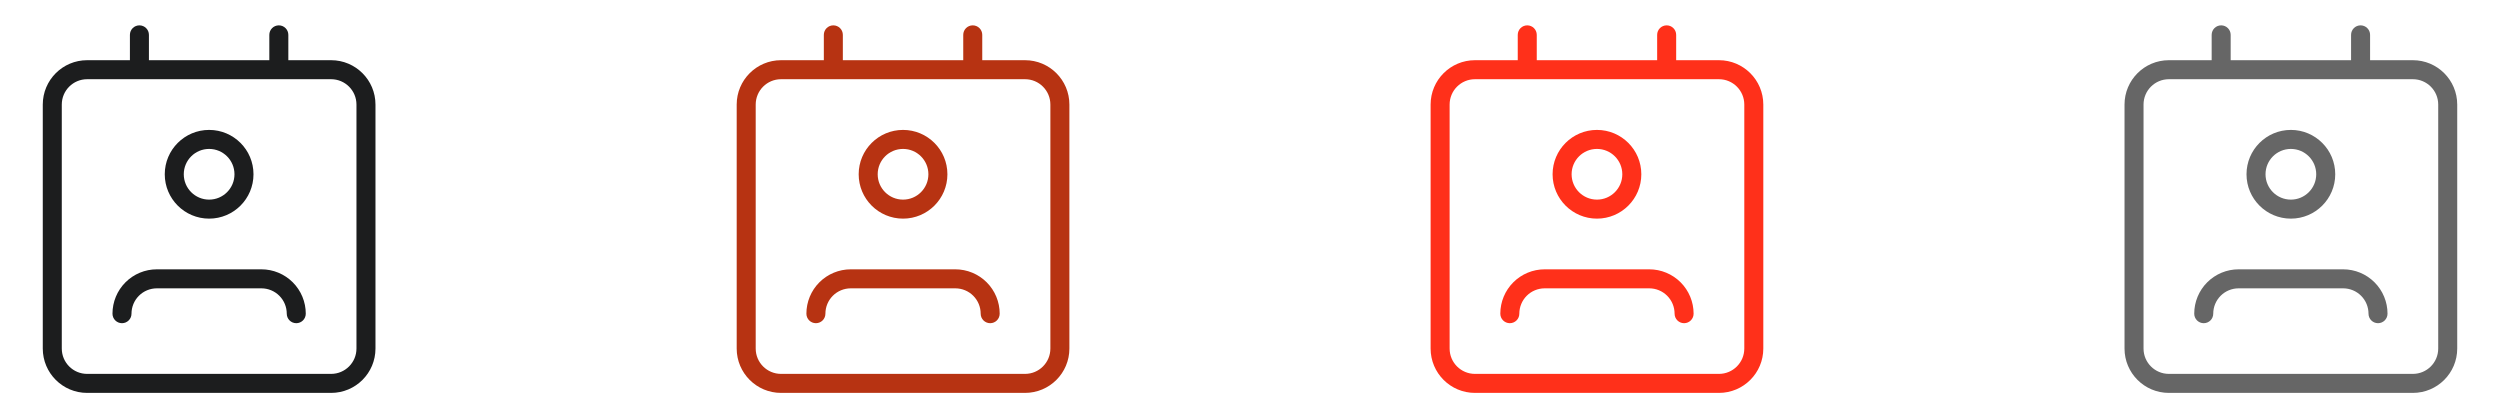 <svg width="263" height="44" viewBox="0 0 263 44" fill="none" xmlns="http://www.w3.org/2000/svg">
<path fill-rule="evenodd" clip-rule="evenodd" d="M14.667 2.667C15.219 2.667 15.667 3.114 15.667 3.667V6.333H28.333V3.667C28.333 3.114 28.781 2.667 29.333 2.667C29.886 2.667 30.333 3.114 30.333 3.667V6.333H34.833C37.411 6.333 39.5 8.423 39.5 11V36.667C39.5 39.244 37.411 41.333 34.833 41.333H9.167C6.589 41.333 4.5 39.244 4.5 36.667V11C4.5 8.423 6.589 6.333 9.167 6.333H13.667V3.667C13.667 3.114 14.114 2.667 14.667 2.667ZM9.167 8.333C7.694 8.333 6.5 9.527 6.5 11V36.667C6.5 38.139 7.694 39.333 9.167 39.333H34.833C36.306 39.333 37.5 38.139 37.5 36.667V11C37.5 9.527 36.306 8.333 34.833 8.333H9.167ZM22 15.667C20.527 15.667 19.333 16.86 19.333 18.333C19.333 19.806 20.527 21 22 21C23.473 21 24.667 19.806 24.667 18.333C24.667 16.86 23.473 15.667 22 15.667ZM17.333 18.333C17.333 15.756 19.423 13.667 22 13.667C24.577 13.667 26.667 15.756 26.667 18.333C26.667 20.911 24.577 23 22 23C19.423 23 17.333 20.911 17.333 18.333ZM13.2 29.7C14.075 28.825 15.262 28.333 16.5 28.333H27.5C28.738 28.333 29.925 28.825 30.8 29.7C31.675 30.575 32.167 31.762 32.167 33C32.167 33.552 31.719 34 31.167 34C30.614 34 30.167 33.552 30.167 33C30.167 32.293 29.886 31.614 29.386 31.114C28.886 30.614 28.207 30.333 27.5 30.333H16.5C15.793 30.333 15.114 30.614 14.614 31.114C14.114 31.614 13.833 32.293 13.833 33C13.833 33.552 13.386 34 12.833 34C12.281 34 11.833 33.552 11.833 33C11.833 31.762 12.325 30.575 13.2 29.7Z" fill="#1C1D1E"/>
<path fill-rule="evenodd" clip-rule="evenodd" d="M87.667 2.667C88.219 2.667 88.667 3.114 88.667 3.667V6.333H101.333V3.667C101.333 3.114 101.781 2.667 102.333 2.667C102.886 2.667 103.333 3.114 103.333 3.667V6.333H107.833C110.411 6.333 112.5 8.423 112.5 11V36.667C112.5 39.244 110.411 41.333 107.833 41.333H82.167C79.589 41.333 77.5 39.244 77.5 36.667V11C77.5 8.423 79.589 6.333 82.167 6.333H86.667V3.667C86.667 3.114 87.114 2.667 87.667 2.667ZM82.167 8.333C80.694 8.333 79.5 9.527 79.5 11V36.667C79.5 38.139 80.694 39.333 82.167 39.333H107.833C109.306 39.333 110.5 38.139 110.5 36.667V11C110.5 9.527 109.306 8.333 107.833 8.333H82.167ZM95 15.667C93.527 15.667 92.333 16.86 92.333 18.333C92.333 19.806 93.527 21 95 21C96.473 21 97.667 19.806 97.667 18.333C97.667 16.86 96.473 15.667 95 15.667ZM90.333 18.333C90.333 15.756 92.423 13.667 95 13.667C97.577 13.667 99.667 15.756 99.667 18.333C99.667 20.911 97.577 23 95 23C92.423 23 90.333 20.911 90.333 18.333ZM86.2 29.7C87.075 28.825 88.262 28.333 89.5 28.333H100.5C101.738 28.333 102.925 28.825 103.8 29.7C104.675 30.575 105.167 31.762 105.167 33C105.167 33.552 104.719 34 104.167 34C103.614 34 103.167 33.552 103.167 33C103.167 32.293 102.886 31.614 102.386 31.114C101.886 30.614 101.207 30.333 100.5 30.333H89.5C88.793 30.333 88.115 30.614 87.614 31.114C87.114 31.614 86.833 32.293 86.833 33C86.833 33.552 86.386 34 85.833 34C85.281 34 84.833 33.552 84.833 33C84.833 31.762 85.325 30.575 86.2 29.7Z" fill="#B73312"/>
<path fill-rule="evenodd" clip-rule="evenodd" d="M160.667 2.667C161.219 2.667 161.667 3.114 161.667 3.667V6.333H174.333V3.667C174.333 3.114 174.781 2.667 175.333 2.667C175.886 2.667 176.333 3.114 176.333 3.667V6.333H180.833C183.411 6.333 185.5 8.423 185.5 11V36.667C185.5 39.244 183.411 41.333 180.833 41.333H155.167C152.589 41.333 150.5 39.244 150.5 36.667V11C150.5 8.423 152.589 6.333 155.167 6.333H159.667V3.667C159.667 3.114 160.114 2.667 160.667 2.667ZM155.167 8.333C153.694 8.333 152.5 9.527 152.5 11V36.667C152.5 38.139 153.694 39.333 155.167 39.333H180.833C182.306 39.333 183.5 38.139 183.5 36.667V11C183.5 9.527 182.306 8.333 180.833 8.333H155.167ZM168 15.667C166.527 15.667 165.333 16.86 165.333 18.333C165.333 19.806 166.527 21 168 21C169.473 21 170.667 19.806 170.667 18.333C170.667 16.86 169.473 15.667 168 15.667ZM163.333 18.333C163.333 15.756 165.423 13.667 168 13.667C170.577 13.667 172.667 15.756 172.667 18.333C172.667 20.911 170.577 23 168 23C165.423 23 163.333 20.911 163.333 18.333ZM159.2 29.7C160.075 28.825 161.262 28.333 162.5 28.333H173.5C174.738 28.333 175.925 28.825 176.8 29.7C177.675 30.575 178.167 31.762 178.167 33C178.167 33.552 177.719 34 177.167 34C176.614 34 176.167 33.552 176.167 33C176.167 32.293 175.886 31.614 175.386 31.114C174.886 30.614 174.207 30.333 173.5 30.333H162.5C161.793 30.333 161.114 30.614 160.614 31.114C160.114 31.614 159.833 32.293 159.833 33C159.833 33.552 159.386 34 158.833 34C158.281 34 157.833 33.552 157.833 33C157.833 31.762 158.325 30.575 159.2 29.7Z" fill="#FF301A"/>
<path fill-rule="evenodd" clip-rule="evenodd" d="M233.667 2.667C234.219 2.667 234.667 3.114 234.667 3.667V6.333H247.333V3.667C247.333 3.114 247.781 2.667 248.333 2.667C248.886 2.667 249.333 3.114 249.333 3.667V6.333H253.833C256.411 6.333 258.5 8.423 258.5 11V36.667C258.5 39.244 256.411 41.333 253.833 41.333H228.167C225.589 41.333 223.5 39.244 223.5 36.667V11C223.5 8.423 225.589 6.333 228.167 6.333H232.667V3.667C232.667 3.114 233.114 2.667 233.667 2.667ZM228.167 8.333C226.694 8.333 225.5 9.527 225.5 11V36.667C225.5 38.139 226.694 39.333 228.167 39.333H253.833C255.306 39.333 256.5 38.139 256.5 36.667V11C256.5 9.527 255.306 8.333 253.833 8.333H228.167ZM241 15.667C239.527 15.667 238.333 16.86 238.333 18.333C238.333 19.806 239.527 21 241 21C242.473 21 243.667 19.806 243.667 18.333C243.667 16.86 242.473 15.667 241 15.667ZM236.333 18.333C236.333 15.756 238.423 13.667 241 13.667C243.577 13.667 245.667 15.756 245.667 18.333C245.667 20.911 243.577 23 241 23C238.423 23 236.333 20.911 236.333 18.333ZM232.2 29.7C233.075 28.825 234.262 28.333 235.5 28.333H246.5C247.738 28.333 248.925 28.825 249.8 29.7C250.675 30.575 251.167 31.762 251.167 33C251.167 33.552 250.719 34 250.167 34C249.614 34 249.167 33.552 249.167 33C249.167 32.293 248.886 31.614 248.386 31.114C247.886 30.614 247.207 30.333 246.5 30.333H235.5C234.793 30.333 234.114 30.614 233.614 31.114C233.114 31.614 232.833 32.293 232.833 33C232.833 33.552 232.386 34 231.833 34C231.281 34 230.833 33.552 230.833 33C230.833 31.762 231.325 30.575 232.2 29.7Z" fill="black" fill-opacity="0.6"/>
</svg>
